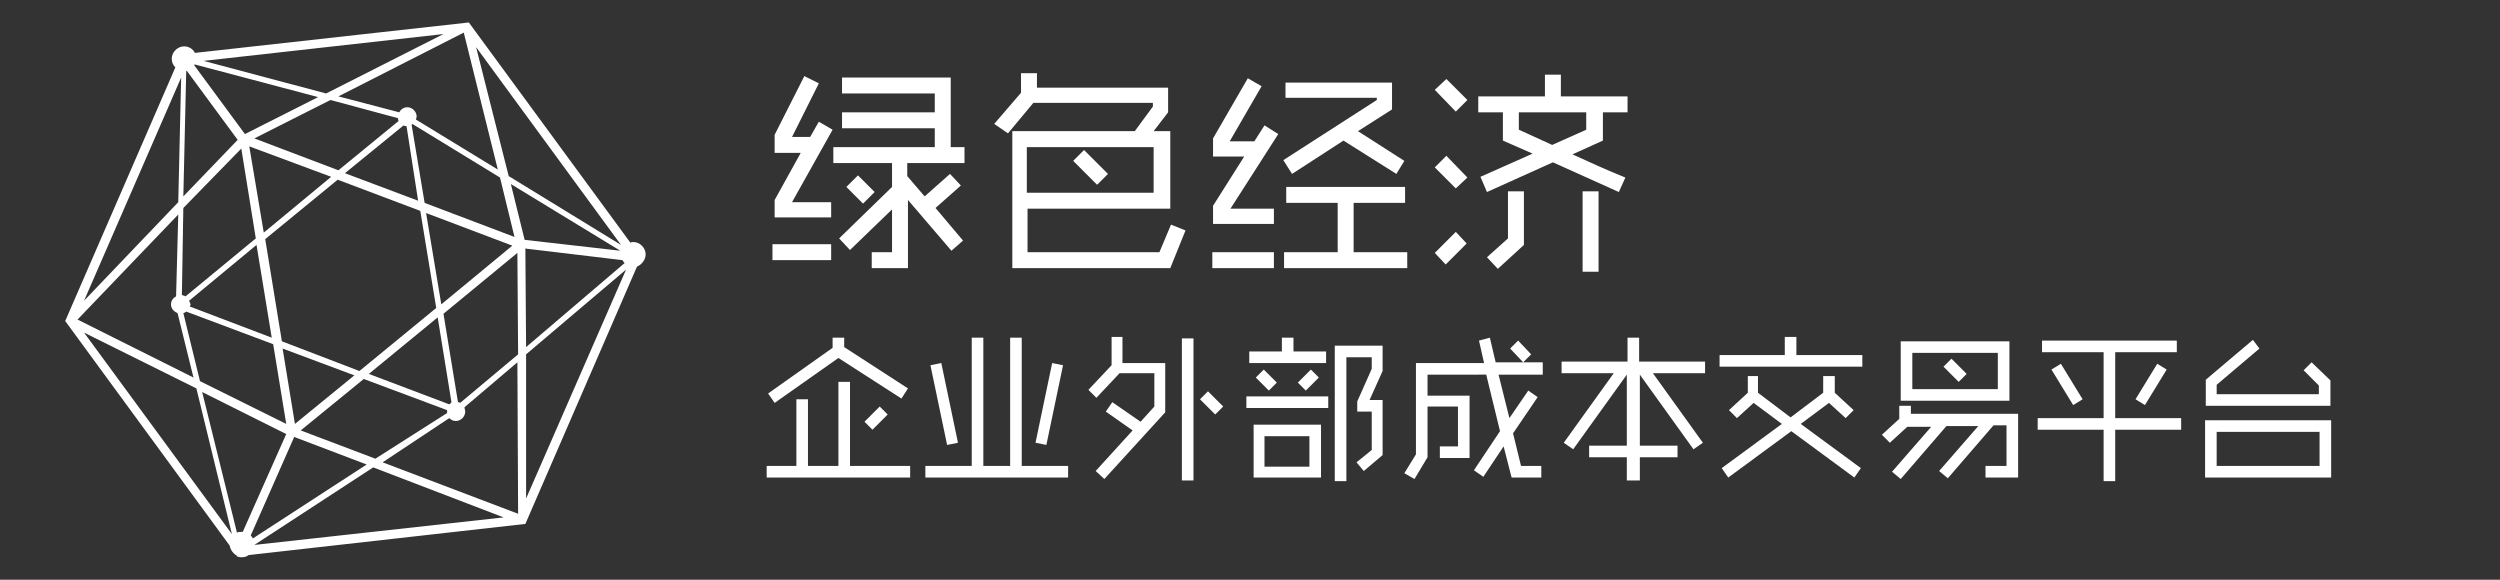 <?xml version="1.0" encoding="utf-8"?>
<!-- Generator: Adobe Illustrator 19.0.0, SVG Export Plug-In . SVG Version: 6.00 Build 0)  -->
<svg version="1.1" id="图层_1" xmlns="http://www.w3.org/2000/svg" xmlns:xlink="http://www.w3.org/1999/xlink" x="0px" y="0px"
	 viewBox="135 -25 345 80" style="enable-background:new 135 -25 345 80;" xml:space="preserve">
<rect x="135" y="-25" width="345" height="80" fill="#333333" stroke="none"/>
<style type="text/css">
	.st0{fill:#FFFFFF;}
</style>
<path id="XMLID_101_" class="st0" d="M224.1,10.1c0-0.9-0.8-1.7-1.7-1.7c-0.1,0-0.3,0-0.4,0.1l-22.3-30.4l-37.8,4.2
	c-0.3-0.6-0.9-0.9-1.5-0.9c-0.9,0-1.7,0.8-1.7,1.7c0,0.5,0.2,0.9,0.5,1.2l-15.2,35l22.7,31c0.1,0.6,0.5,1.1,1,1.4v0.1h0.1
	c0.2,0.1,0.4,0.1,0.6,0.1c0.3,0,0.7-0.1,0.9-0.3l38.2-4.3l15.4-35.5C223.6,11.5,224.1,10.8,224.1,10.1z M169.9,49.3
	c-0.1-0.2-0.2-0.3-0.3-0.4l6-13.6l10,3.8L169.9,49.3z M160.7-15.2h0.1l7,9.5l-7.5,7.8L160.7-15.2z M207.4,8.1l-1.9-7.7l15.1,9.2
	L207.4,8.1z M206,7.7L193.6,3l-1.8-10.8c0,0,0.1,0,0.1-0.1L204-0.5L206,7.7z M197,30.8l-11.1-4.2l9.5-7.8l1.9,11.7
	C197.2,30.7,197.1,30.7,197,30.8z M184.6,26.2l-10.7-4.1L171.6,8l10-8.2L193,4.1l2.2,13.4L184.6,26.2z M183.9,26.8l-8.2,6.7
	L174,23.1L183.9,26.8z M161.1,16.5l9.3-7.7l2.1,12.8l-11.3-4.3c0-0.1,0.1-0.2,0.1-0.3C161.2,16.8,161.2,16.7,161.1,16.5z M171.4,7.1
	l-2-11.9l11.3,4.2L171.4,7.1z M190.7-7.7c0.1,0.1,0.2,0.1,0.4,0.1l1.6,10.3l-10.1-3.8L190.7-7.7z M193.8,4.4l11.9,4.5l-9.8,8.1
	L193.8,4.4z M192.4-8.5c0-0.1,0.1-0.3,0.1-0.4c0-0.7-0.6-1.3-1.3-1.3c-0.5,0-0.9,0.3-1.1,0.7l-8.4-2.2l17.3-8.8l4.7,18.9L192.4-8.5z
	 M189.9-8.7c0,0.1,0.1,0.3,0.1,0.4l-8.3,6.8l-11.6-4.4l10.5-5.3L189.9-8.7z M168.8-6.5l-7-9.5c0,0,0-0.1,0.1-0.1l17,4.5L168.8-6.5z
	 M168.3-4.5l2,12.4l-9.7,8c-0.1-0.1-0.3-0.1-0.5-0.2l0.2-12L168.3-4.5z M159.3,15.9c-0.4,0.2-0.7,0.6-0.7,1.1c0,0.6,0.4,1,0.9,1.2
	l2.2,8.9l-16-8l13.9-14.5L159.3,15.9z M160.3,18.2c0.1,0,0.3-0.1,0.4-0.2l12,4.5l1.8,11l-11.9-5.9L160.3,18.2z M174.5,34.9l-6,13.5
	c-0.1,0-0.1,0-0.2,0c-0.2,0-0.4,0-0.6,0.1l-4.8-19.4L174.5,34.9z M176.5,34.4l8.7-7.1l11.5,4.3c0,0.1,0,0.1,0,0.2c0,0.1,0,0.1,0,0.2
	l-9.9,6.3L176.5,34.4z M197,32.7c0.2,0.2,0.5,0.4,0.9,0.4c0.7,0,1.3-0.6,1.3-1.3c0-0.2-0.1-0.4-0.1-0.6l7.3-6.2l0.1,20.9l-18.7-7.1
	L197,32.7z M198.5,30.6c-0.1-0.1-0.2-0.1-0.3-0.1l-2-12.2l10.2-8.4l0.1,14L198.5,30.6z M207.5,9.3l13.4,1.6c0.1,0.2,0.2,0.3,0.3,0.4
	l-13.6,11.6L207.5,9.3z M205.2-0.7l-4.5-17.8l20,27.3L205.2-0.7z M180-12.1l-16.9-4.5l33.1-3.7L180-12.1z M159.6,2.9l-13,13.6
	L160-14.3L159.6,2.9z M162.1,28.6l4.9,20.1l-20.4-27.8L162.1,28.6z M170.1,50.2l16.4-10.7l18,6.9L170.1,50.2L170.1,50.2z
	 M207.6,23.9l13.8-11.7l-13.8,31.6V23.9z"/>
<g id="XMLID_54_">
	<path id="XMLID_55_" class="st0" d="M696.6-140.5h-7.5v-2h7.5V-140.5z M696.5-146h-7.2v-2.2l3.4-6.1h-3.4v-2.3l3.8-7.5l1.8,0.9
		l-3.4,6.8h2.3l1.1-1.9l1.8,1l-5.2,9.2h5V-146L696.5-146z M701.8-141.5h2.6v-5.5l-5.4,5.2l-1.4-1.5l6.8-6.6v-3.1h-7.5v-2h13v-2.5
		h-11.8v-2h11.8v-2.4h-11.8v-2H712v8.9h1.8v2h-7.3v1.7l2.2,2.6l3.3-2.9l1.4,1.5l-3.3,2.9l3.6,4.2l-1.5,1.3l-5.6-6.5v8.6h-4.7v-1.9
		H701.8z M700.7-147.8l-2.1-2.1l1.4-1.4l2.1,2.1L700.7-147.8z"/>
	<path id="XMLID_60_" class="st0" d="M717.5-157.9l3.4-4v-2.5h2v1.9h16.8v3.1l-1.8,2.5h2.1v9.8h-18.3v5.5h16.8l1.5-3.5l1.9,0.8
		l-2,4.8h-20.3V-157h15.7l2.3-3.1v-0.4h-15.3l-3.3,3.9L717.5-157.9z M737.9-149.1v-5.8h-16.3v5.8H737.9z M730.6-150.2l-3.1-3.1
		l1.4-1.4l3.1,3.1L730.6-150.2z"/>
	<path id="XMLID_64_" class="st0" d="M745.4-141.5l11.5-3.4v-3.5h2v3.5l11.5,3.4l-0.6,1.9l-11.9-3.5l-12,3.5L745.4-141.5z
		 M749.1-159l-2.7-2.7l1.4-1.4l2.7,2.7L749.1-159z M746.4-154.4l2.7-2.7l1.4,1.4l-2.7,2.7L746.4-154.4z M765.8-144.5v-5.2H750v5.2
		h-2v-7.2h19.8v7.2H765.8z M755.8-164.4v1.4H769v5.2h-2v-3.1h-11.6l-2.4,3.5l-1.7-1.2l2.6-3.7v-2.1
		C753.9-164.4,755.8-164.4,755.8-164.4z M768.4-151.9l-7.8-4l-7.8,4l-0.9-1.8l7.7-3.9v-2.2h2v2.2l7.7,3.9L768.4-151.9z"/>
	<path id="XMLID_71_" class="st0" d="M776.6-159.6l-2.7-2.7l1.4-1.4l2.7,2.7L776.6-159.6z M776.6-149.7l-2.7-2.7l1.4-1.4l2.7,2.7
		L776.6-149.7z M778-142.7l-2.7,2.7l-1.4-1.4l2.7-2.7L778-142.7z M798.4-161.8h-15.6v19.1l-2.7,3.4l-1.6-1.3l2.2-2.9v-20.3h17.6v2
		H798.4z M784.4-143.2l2.3-2.4l1.5,1.4l-2.3,2.4L784.4-143.2z M797-158.3v10.7h-4.9v8.1h-4.3v-2h2.2v-6h-4.8v-10.8h3.2v-2.1h2v2.1
		H797z M787.3-156.2v6.6h7.7v-6.6H787.3z M791.6-150.9l-2.3-2.4l1.5-1.4l2.3,2.4L791.6-150.9z M796.4-141.8l-2.3-2.4l1.5-1.4
		l2.3,2.4L796.4-141.8z"/>
	<path id="XMLID_81_" class="st0" d="M827.1-159.2h-25.4v-2h11.6v-3.2h2v3.2H827L827.1-159.2L827.1-159.2z M808.5-157.6v3l5.8,4.3
		l5.9-4.3v-3h2v3l3.3,3.1l-1.4,1.5l-3-2.8L816-149l10.7,7.9l-1.2,1.6l-11.2-8.3l-11.2,8.3l-1.2-1.6l10.8-8l-5.1-3.8l-3,2.8l-1.4-1.5
		l3.3-3.1v-3L808.5-157.6L808.5-157.6z"/>
	<path id="XMLID_84_" class="st0" d="M835.6-152.5v1.7h19.1v11.3h-5.8v-2h3.7v-7.2h-2.3l-8.1,9.4l-1.5-1.3l7-8.1H842l-8.1,9.4
		l-1.5-1.3l7-8.1h-4.3l-3.1,2.9l-1.4-1.5l3.1-2.9v-2.3C833.7-152.5,835.6-152.5,835.6-152.5z M833.8-153.3v-10.5h19.3v10.6h-19.3
		V-153.3z M851.1-155.3v-6.5h-15.3v6.5H851.1z M842.9-160.6l2.7,2.7l-1.4,1.4l-2.7-2.7L842.9-160.6z"/>
	<path id="XMLID_89_" class="st0" d="M870.9-162.3l-2.5,1.8h-6.1v4h7.2v9h-7.2v4l-2.1,4.3l-1.8-0.9l1.9-3.8v-18.6h7.4l2-1.4
		L870.9-162.3z M867.4-149.5v-4.9h-5.1v4.9H867.4z M878.6-139v-14.7h-4.4v10.2l-2.1,4.3l-1.8-0.9l1.9-3.8v-18.6h7.8l2-1.4l1.2,1.7
		l-2.5,1.8h-6.4v4.8h9.2v2h-2.7v14.6H878.6z"/>
</g>
<g>
	<path class="st0" d="M249.7,10.9h-8.1V8.7h8.1V10.9z M249.6,5h-7.7V2.6l3.6-6.5h-3.6v-2.5l4.1-8.1l2,1l-3.7,7.4h2.5l1.2-2.1
		l1.9,1.1l-5.6,10h5.4V5z M255.3,9.8h2.8V3.9l-5.8,5.6l-1.5-1.6l7.3-7.1v-3.3h-8.1v-2.2h14v-2.6h-12.8v-2.2H264v-2.6h-12.8v-2.2h15
		v9.6h1.9v2.2h-7.9v1.8l2.4,2.8l3.5-3.1l1.5,1.6l-3.5,3.1l3.8,4.5l-1.6,1.4l-6-7V12h-5V9.8z M254.1,3.1l-2.3-2.3l1.6-1.6l2.3,2.3
		L254.1,3.1z"/>
	<path class="st0" d="M272.2-7.9l3.7-4.3v-2.7h2.2v2h18.1v3.4l-2,2.6h2.3V3.8h-19.7v6h18.2l1.6-3.8l2,0.8l-2.1,5.2h-21.8V-6.9h16.9
		l2.5-3.4v-0.5h-16.5l-3.5,4.2L272.2-7.9z M294.2,1.6v-6.3h-17.5v6.3H294.2z M286.4,0.5l-3.3-3.3l1.5-1.5l3.3,3.3L286.4,0.5z"/>
	<path class="st0" d="M310.8,12h-8.5V9.8h8.5V12z M310.8,5.9h-8.4V3.4l4.3-6.8h-4.3v-2.5l4.8-8.3l1.9,1.1l-4.4,7.6h3.4l1.4-2.2
		l1.9,1.2l-6.6,10.3h6V5.9z M312.3-13.6h14.8v3.7l-4.7,3l6.4,4.1L327.7-1l-7.3-4.6L313.3-1l-1.2-1.9l12.9-8.3v-0.3h-12.6V-13.6z
		 M328.9,3h-7.1v6.8h7.4V12h-17V9.8h7.4V3h-7.1V0.8h16.4V3z"/>
	<path class="st0" d="M335.9-9.6l-2.9-3l1.6-1.5l2.9,2.9L335.9-9.6z M335.9,1L333-1.9l1.6-1.6l2.9,3L335.9,1z M337.4,8.6l-2.9,2.9
		L333,9.9l2.9-2.9L337.4,8.6z M339.3-0.6l7.2-3.2l-4.1-1.8v-3.9H339v-2.2h9.2v-3h2.2v3h9.2v2.2h-3.4v3.9l-4.2,1.9
		c2.4,1.1,4.8,2.2,7.3,3.2l-0.9,2l-9.1-4.1l-9.1,4.1L339.3-0.6z M345.3,1.4v7.4l-3.6,3.3l-1.5-1.6l2.9-2.6V1.4H345.3z M353.9-7.1
		v-2.4h-9.3v2.4c1.5,0.7,3.1,1.4,4.6,2.1L353.9-7.1z M355.6,1.4v11.1h-2.2V1.4H355.6z"/>
</g>
<g>
	<path class="st0" d="M260.4,40.9h-19.6v-1.6h4.1v-9.2h1.6v9.2h4.2V27.7h1.6v11.6h8.3V40.9z M259.4,30l-8.7-5.6l-8.8,6.2l-0.9-1.3
		l8.9-6.3v-1.4h1.6v1.3l8.8,5.7L259.4,30z M254.3,33.2l2.1-2.1l1.1,1.1l-2.1,2.1L254.3,33.2z"/>
	<path class="st0" d="M282.4,40.9h-19.7v-1.6h6.4V21.6h1.6v17.7h3.7V21.6h1.6v17.7h6.4V40.9z M264.9,25.1l2.3,11l-1.5,0.3l-2.3-11
		L264.9,25.1z M281.7,25.4l-2.3,11l-1.5-0.3l2.3-11L281.7,25.4z"/>
	<path class="st0" d="M289.9,21.7v3.4h5.9v6.8l-8.4,9.2l-1.2-1.1l5.1-5.6l-3.7-2.6l0.9-1.3l3.9,2.7l1.9-2.1v-4.6h-4.8l-3.2,3.4
		l-1.1-1.1l3.2-3.4v-3.9H289.9z M298.1,41.3V21.7h1.6v19.6H298.1z M302.7,32.2l-2.1-2.1l1.1-1.1l2.1,2.1L302.7,32.2z"/>
	<path class="st0" d="M318.3,31.3H307v-1.6h11.3V31.3z M318,25.1h-10.6v-1.6h4.5v-1.9h1.6v1.9h4.5V25.1z M317.3,33.6v7.3H308v-7.3
		H317.3z M310.1,28.9l-1.8-1.8l1.1-1.1l1.8,1.8L310.1,28.9z M309.5,35.2v4.2h6.2v-4.2H309.5z M314.1,27.8l1.8-1.8l1.1,1.1l-1.8,1.8
		L314.1,27.8z M322.2,38.8l2.1-1.7v-5.3h-2v-1.4l2-4.5v-1.6h-3.5v17.1h-1.6V22.7h6.6v3.5l-1.8,4h1.8v7.6l-2.6,2.2L322.2,38.8z"/>
	<path class="st0" d="M347.9,26.7h-6.1l1.5,6l2.6-3.8l1.3,0.9l-3.4,5l1.1,4.5h2.8v1.6h-4.1l-1.1-4.3l-2.8,4.2l-1.3-0.9l3.6-5.4
		l-1.9-7.8H332v2.9h5.8v8.6h-4.1v-1.6h2.5v-5.5H332v7l-1.8,3l-1.4-0.8l1.6-2.6V25.1h9.4l-0.7-3.1l1.5-0.4l0.8,3.4h6.5V26.7z
		 M345.2,25l-1.8-1.9l1.1-1.1l1.8,1.9L345.2,25z"/>
	<path class="st0" d="M359.5,41.3v-3.2h-5.2v-1.6h5.2v-9.8L352.1,37l-1.3-0.9l6.9-9.6h-7.2v-1.6h9.1v-3.3h1.6v3.3h9.1v1.6h-7.2
		l6.9,9.6l-1.3,0.9l-7.4-10.3v9.8h5.2v1.6h-5.2v3.2H359.5z"/>
	<path class="st0" d="M392,25.6h-19.7v-1.6h9v-2.5h1.6v2.5h9.1V25.6z M377.6,26.9v2.3l4.5,3.4l4.5-3.4v-2.3h1.6v2.3l2.6,2.4
		l-1.1,1.1l-2.3-2.1l-3.9,2.9l8.3,6.1l-0.9,1.3l-8.7-6.4l-8.7,6.4l-0.9-1.3l8.3-6.1l-3.9-2.9l-2.3,2.1l-1.1-1.1l2.6-2.4v-2.3H377.6z
		"/>
	<path class="st0" d="M398.7,30.8v1.3h14.8v8.8H409v-1.6h2.9v-5.6h-1.8l-6.3,7.3l-1.2-1l5.4-6.2h-4.4l-6.3,7.3l-1.2-1l5.4-6.2h-3.3
		l-2.4,2.2l-1.1-1.1l2.4-2.2v-1.8H398.7z M397.3,30.3v-8.2h15v8.2H397.3z M410.7,28.7v-5h-11.8v5H410.7z M404.3,24.5l2.1,2.1
		l-1.1,1.1l-2.1-2.1L404.3,24.5z"/>
	<path class="st0" d="M416.2,32.7h9.1v-9.1h-8.5v-1.6h18.6v1.6h-8.5v9.1h9.1v1.6h-9.1v7.1h-1.6v-7.1h-9.1V32.7z M419.4,25.2l3,4.9
		l-1.3,0.8l-3-4.9L419.4,25.2z M434,26l-3,4.9l-1.3-0.8l3-4.9L434,26z"/>
	<path class="st0" d="M446.8,23.1l-5.9,5v1.3h14.1v-1.2l-2.1-2.1l1.1-1.1l2.6,2.5V31h-17.2v-3.6l6.5-5.5L446.8,23.1z M456.7,33v7.9
		h-17.4V33H456.7z M440.9,34.6v4.7h14.2v-4.7H440.9z"/>
</g>
</svg>
